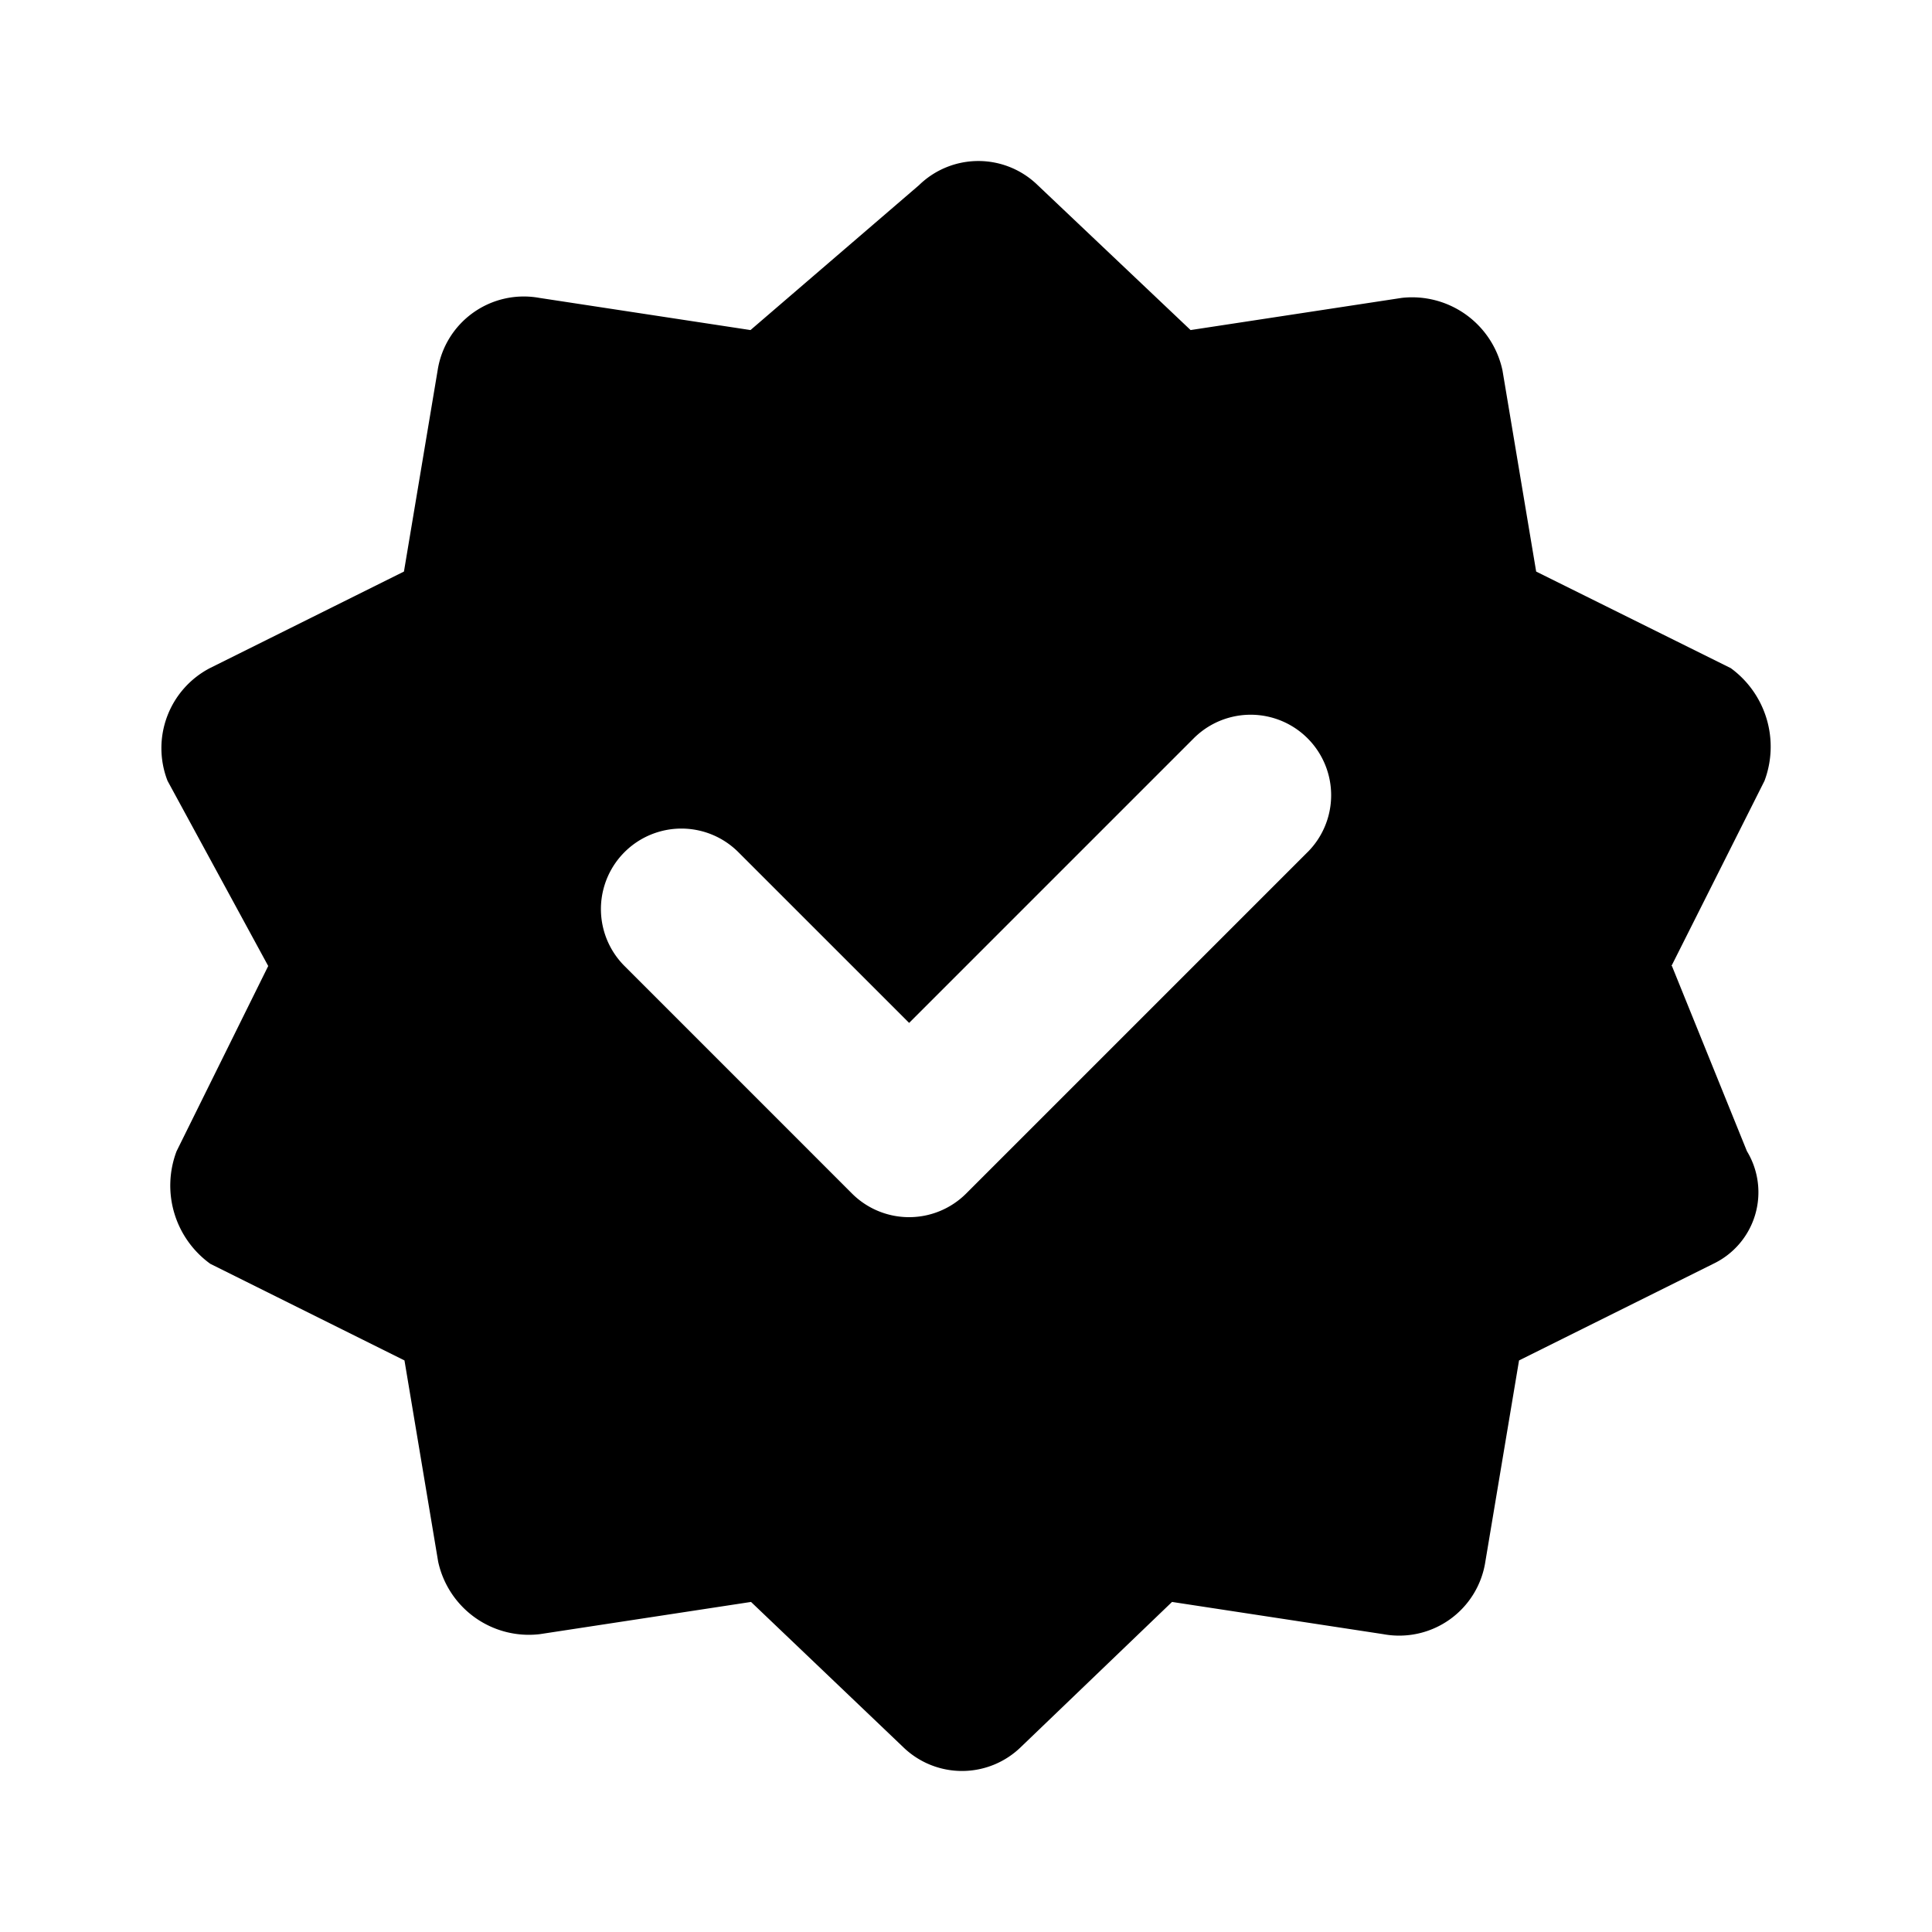 <svg xmlns="http://www.w3.org/2000/svg" viewBox="0 0 512 512" aria-labelledby="verified">
  <path d="M458.68 177.07l-51.58-25.6-8.93-53.33a24.5 24.5 0 0 0-26.66-19.2l-55.99 8.53L275 49.07a22.52 22.52 0 0 0-31.45 0l-44.66 38.4-55.98-8.53a23.1 23.1 0 0 0-26.93 19.2l-8.93 53.33-51.45 25.6a23.92 23.92 0 0 0-11.2 29.86L71.08 256 46.8 305.07a25.59 25.59 0 0 0 8.94 29.86l51.45 25.6 8.93 53.34a24.6 24.6 0 0 0 26.92 19.2l55.99-8.54 40.25 38.4a22.37 22.37 0 0 0 31.32 0l40-38.4 55.98 8.54a23.1 23.1 0 0 0 27.05-19.2l8.93-53.34 51.46-25.6a21 21 0 0 0 8.93-29.86L443.08 256h-.13l24.66-49.07a25.77 25.77 0 0 0-8.93-29.86zm-112.17 48.76L256 316.34a21.4 21.4 0 0 1-30.17 0L165.5 256a21.33 21.33 0 1 1 30.17-30.17l45.26 45.25 75.42-75.42a21.33 21.33 0 0 1 30.17 30.17z"/>
</svg>
